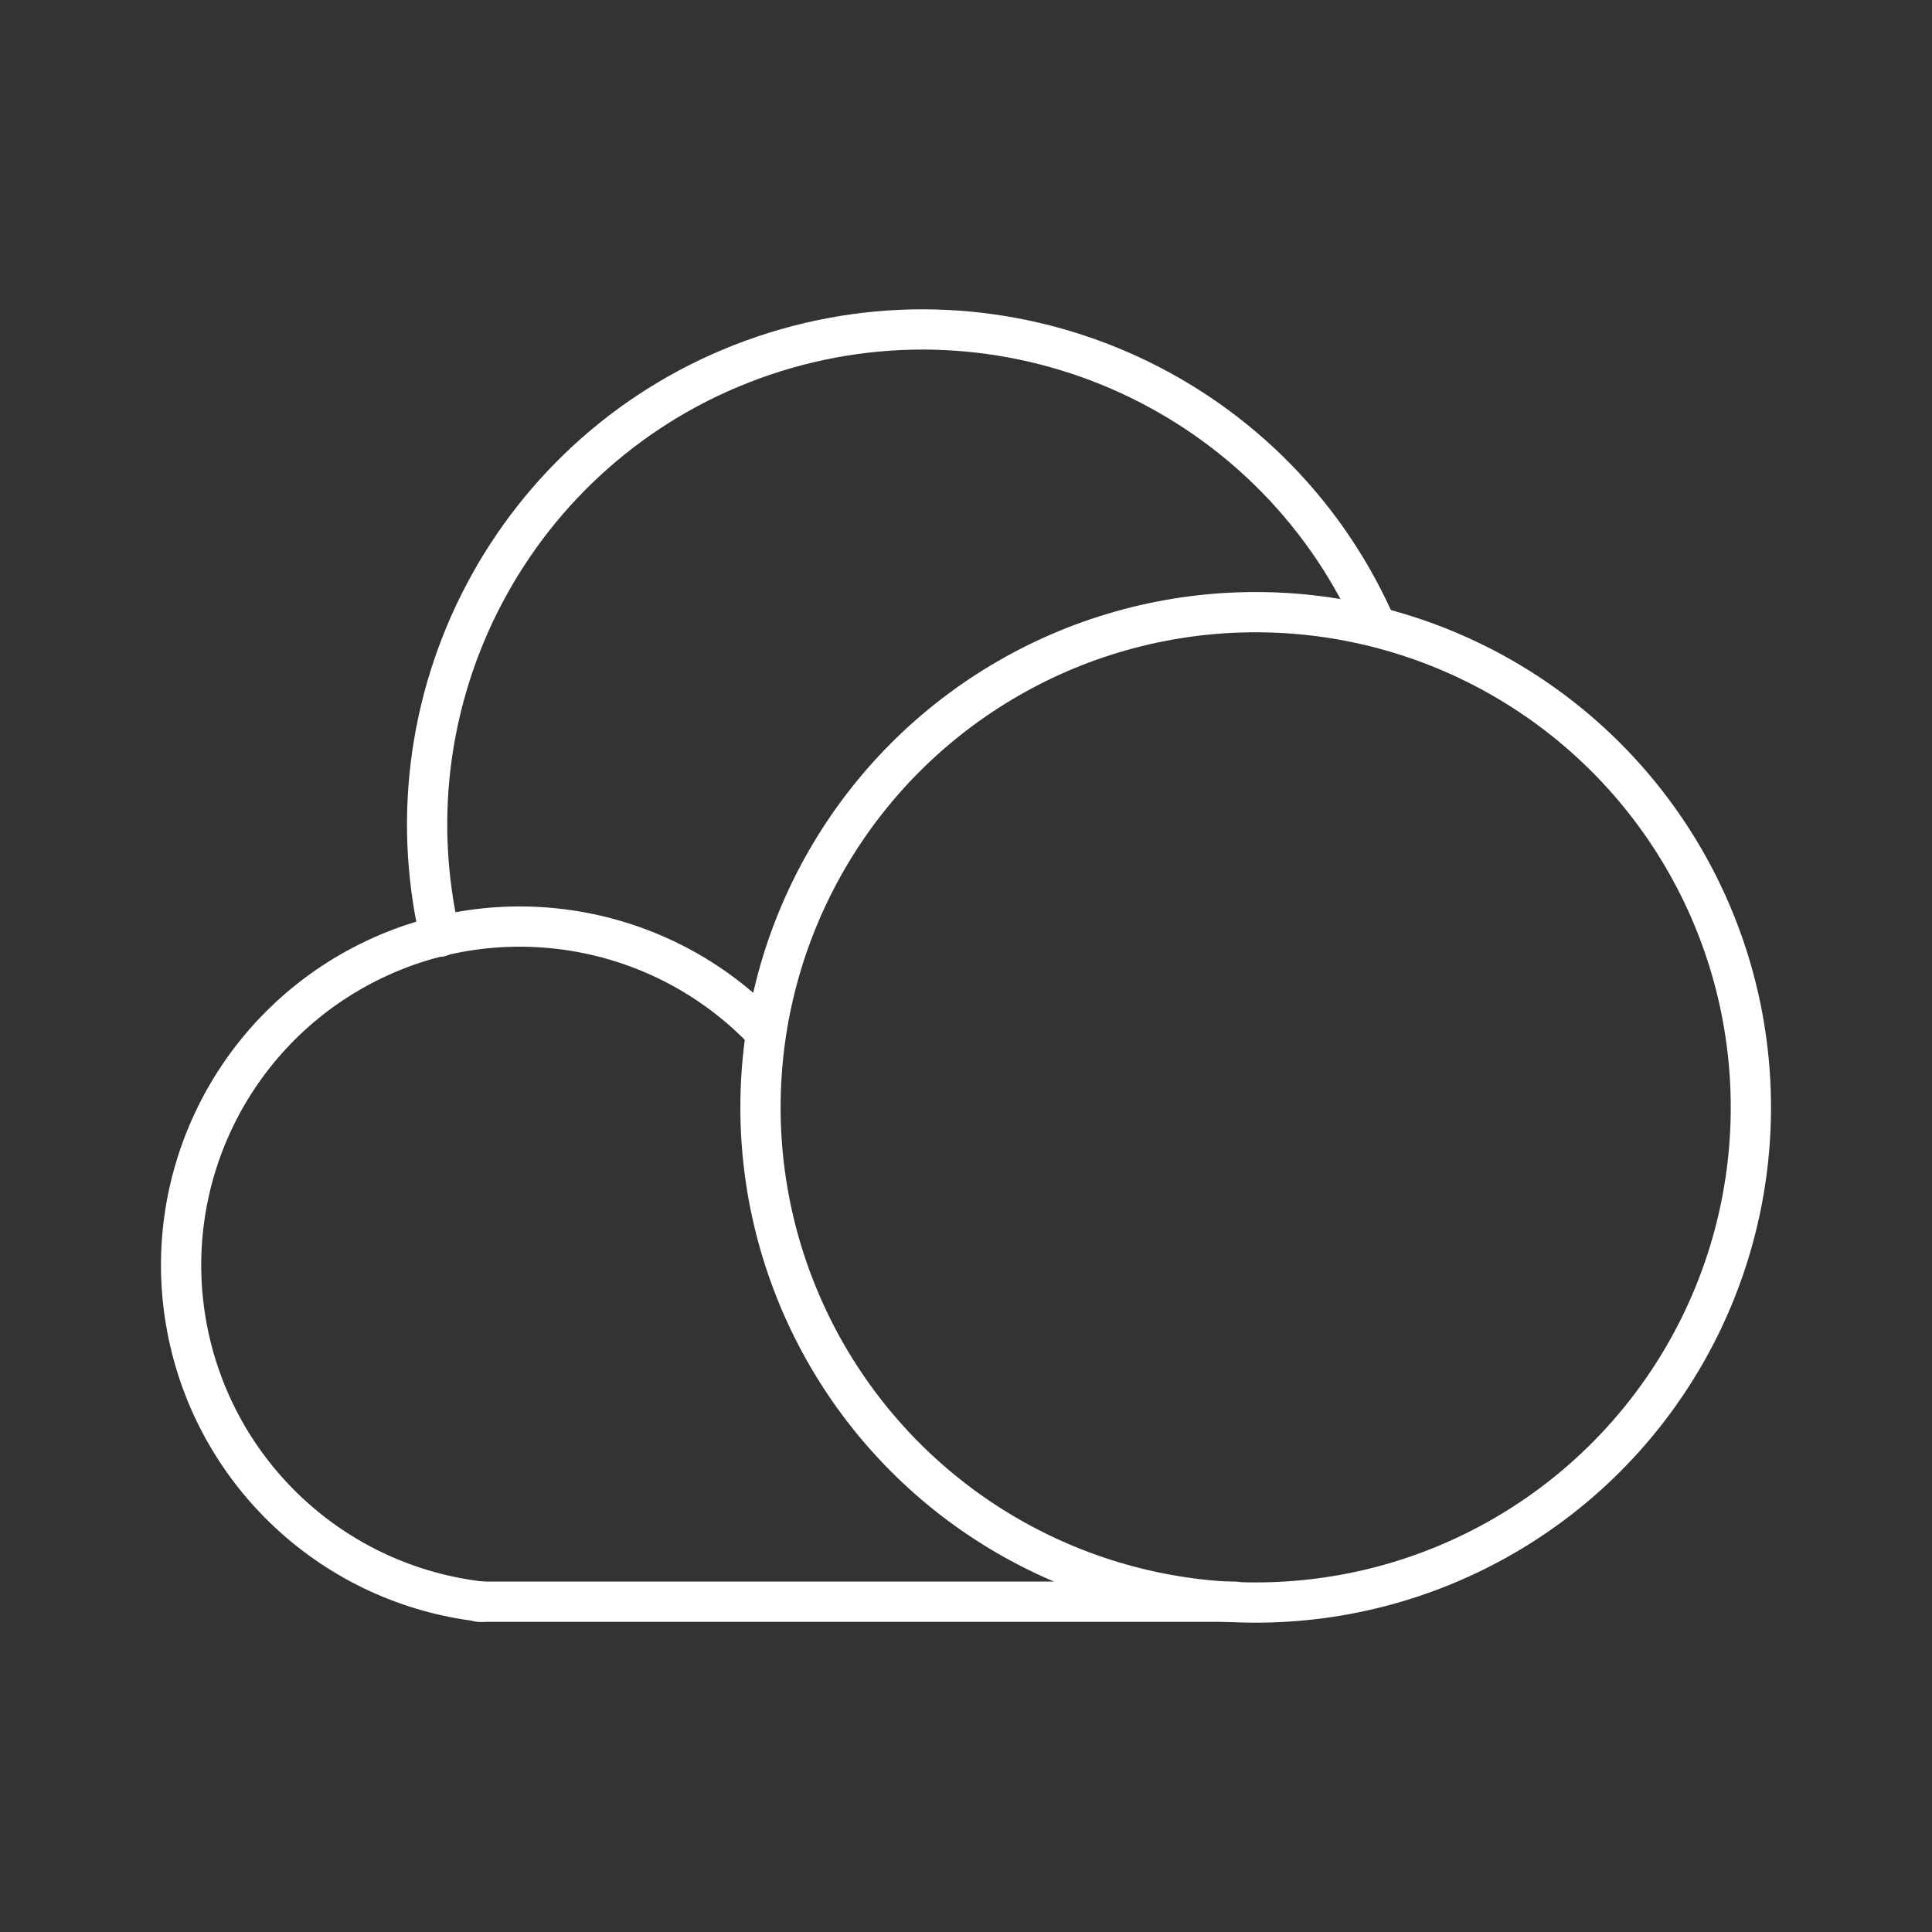 <?xml version="1.0" encoding="UTF-8"?><svg id="a" xmlns="http://www.w3.org/2000/svg" viewBox="0 0 48 48"><rect x="0" y="0" width="48" height="48" fill="#333333" stroke="none"/><defs><style>.f{fill:none;stroke:#fff;stroke-linecap:round;stroke-linejoin:round;}</style></defs><circle id="b" class="f" cx="31.197" cy="27.512" r="12.303"/><path id="c" class="f" d="M10.932,23.271c-1.43-6.163,2.047-12.406,8.039-14.434,5.992-2.029,12.547.818,15.155,6.582"/><path id="d" class="f" d="M11.983,39.794c-3.674-.408-6.651-3.167-7.337-6.8-.686-3.632,1.08-7.287,4.352-9.007,3.272-1.72,7.284-1.103,9.887,1.521"/><path id="e" class="f" d="M11.889,39.794h18.794"/></svg>